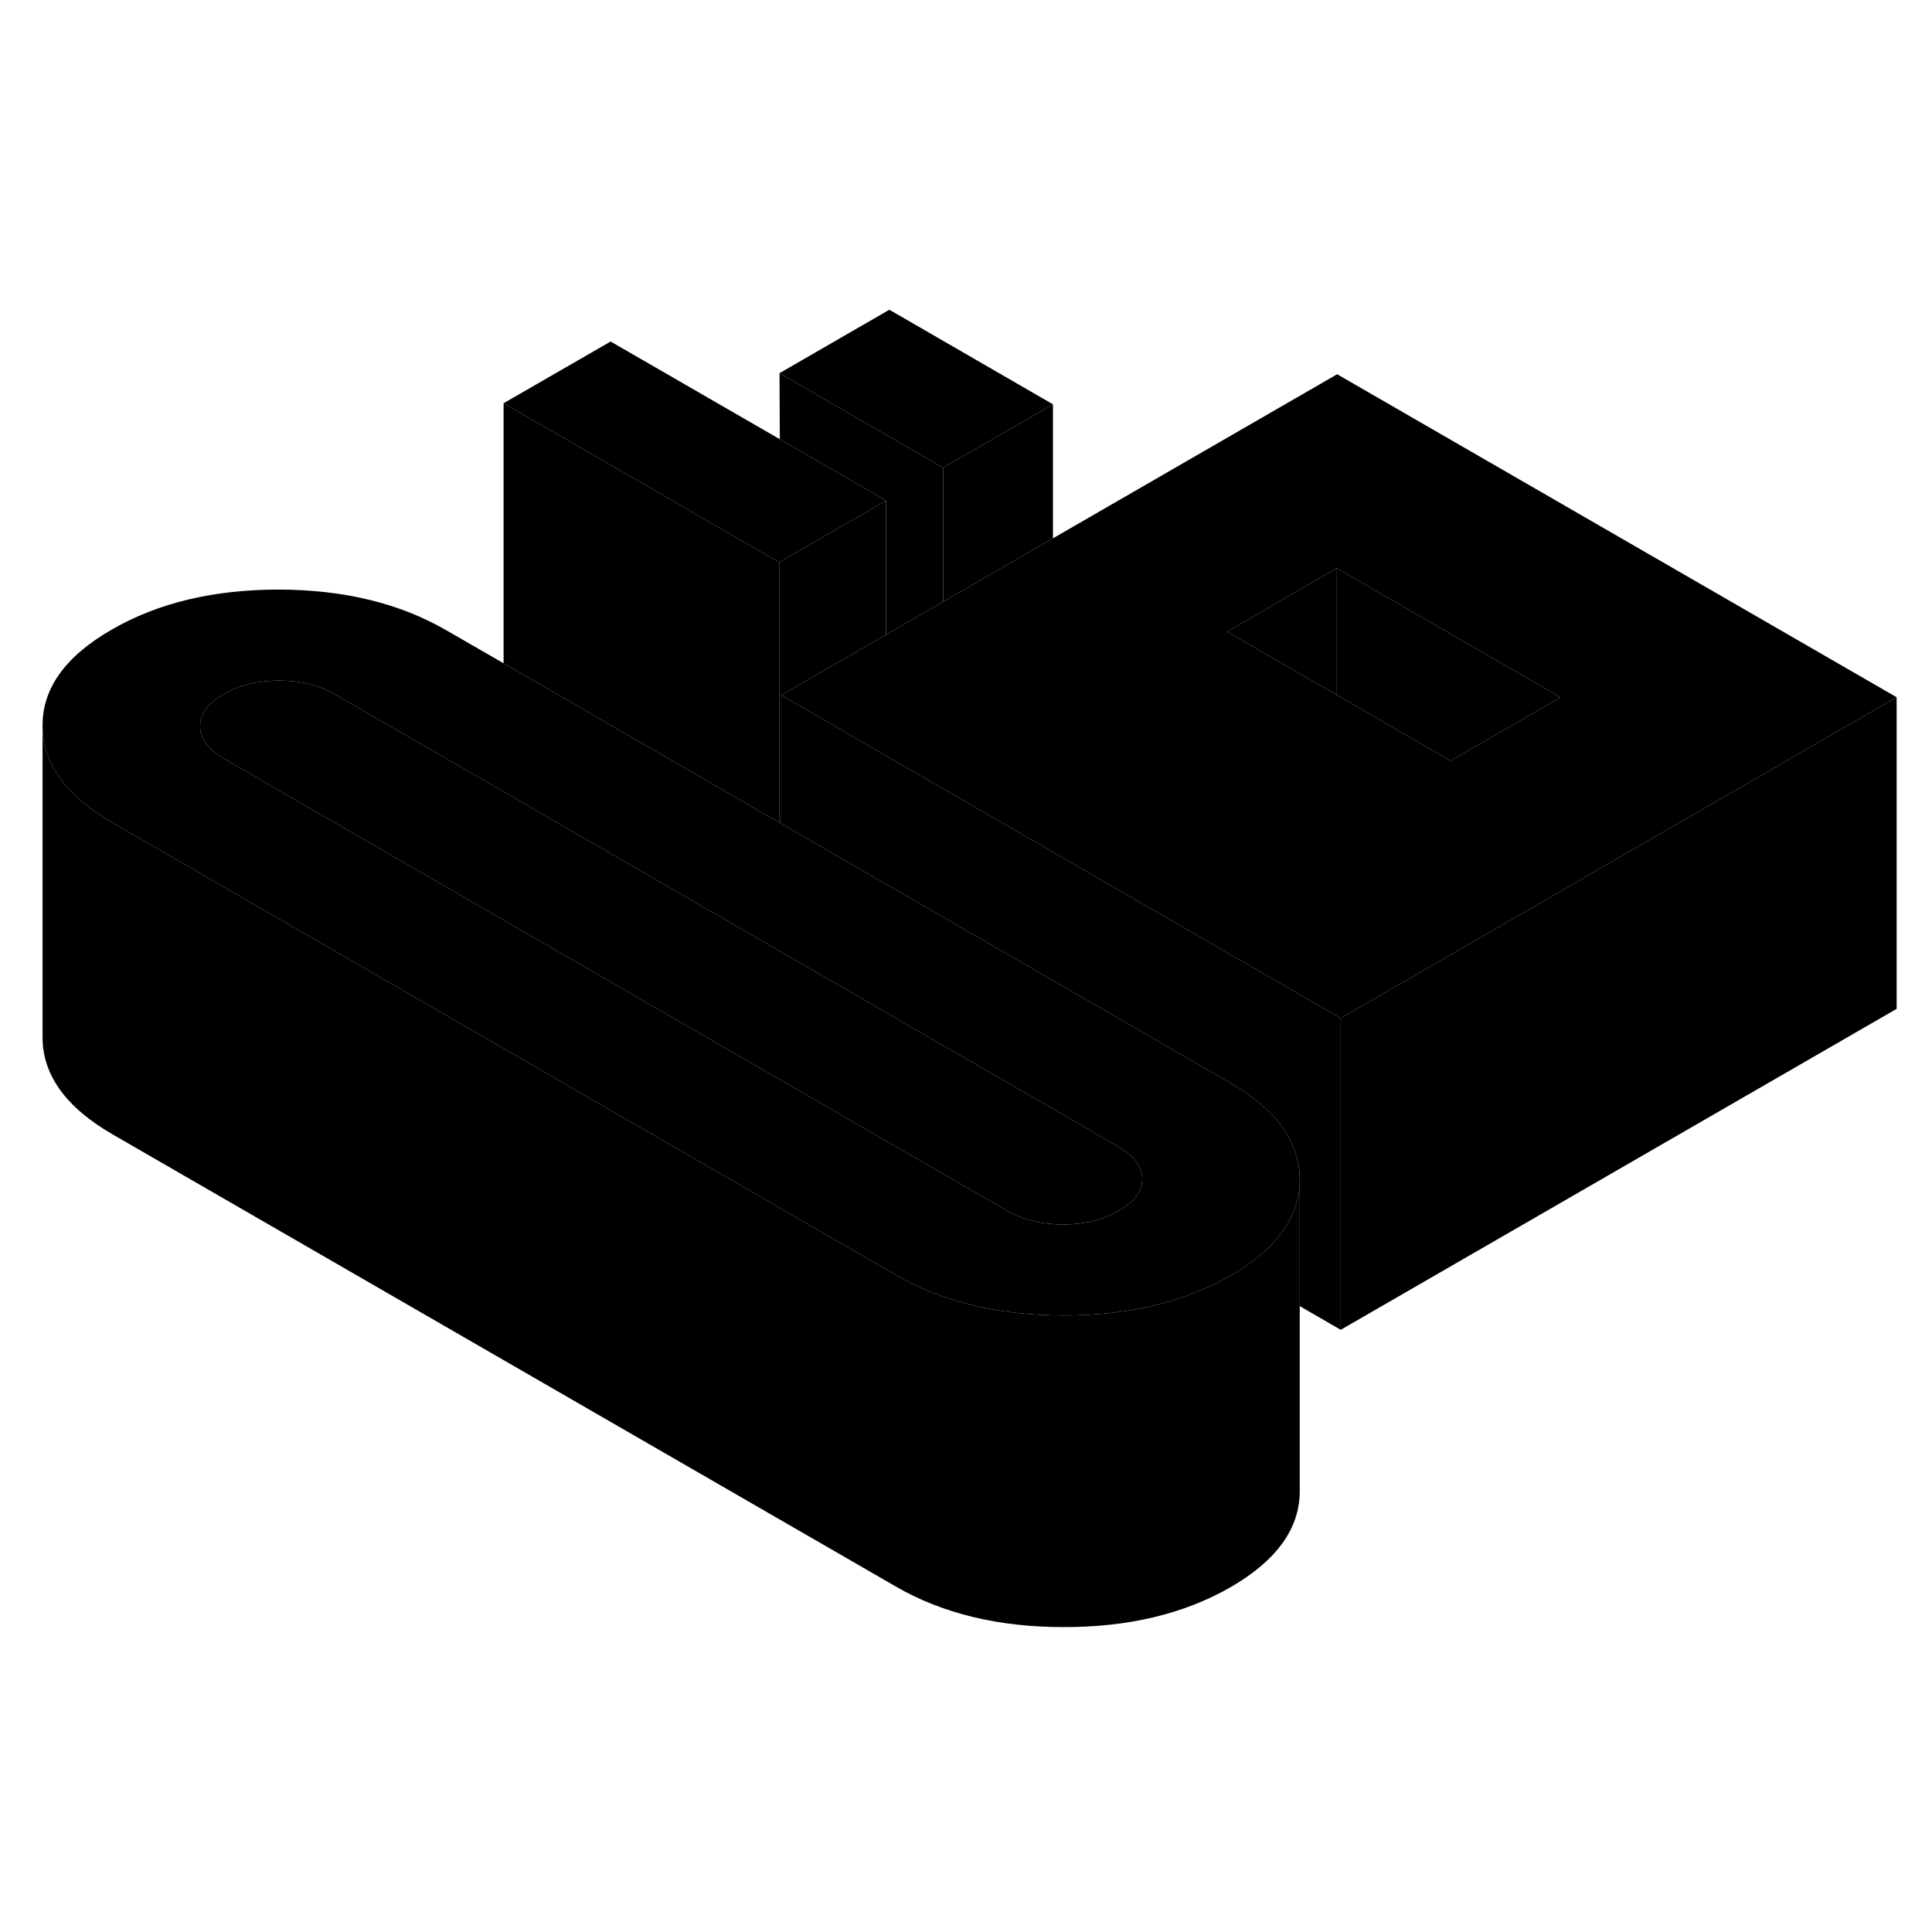 <svg width="24" height="24" viewBox="0 0 124 89" class="pr-icon-iso-duotone-secondary" xmlns="http://www.w3.org/2000/svg" stroke-width="1px" stroke-linecap="round" stroke-linejoin="round">
    <path d="M86.051 47.85V67.85L83.421 66.33V58.18C83.401 55.76 81.901 53.7 78.911 51.97L60.321 41.24L52.871 36.94L50.141 35.36V27.12L56.871 31.01L67.461 37.12L86.051 47.85Z" class="pr-icon-iso-duotone-primary-stroke" stroke-linejoin="round"/>
    <path d="M67.581 8.45L60.531 12.52L50.031 6.45L57.081 2.38L67.581 8.45Z" class="pr-icon-iso-duotone-primary-stroke" stroke-linejoin="round"/>
    <path d="M78.911 51.97L60.321 41.24L52.871 36.94L50.141 35.36L50.011 35.29L35.191 26.73L32.321 25.07L28.641 22.95C25.651 21.22 22.071 20.35 17.891 20.34C13.721 20.34 10.141 21.19 7.171 22.91C4.191 24.62 2.711 26.69 2.731 29.1C2.741 31.51 4.241 33.58 7.231 35.31L16.051 40.4L57.501 64.33C60.491 66.06 64.081 66.92 68.251 66.93C68.871 66.93 69.481 66.91 70.081 66.87C73.481 66.66 76.451 65.82 78.981 64.37C79.151 64.27 79.321 64.17 79.491 64.07C82.111 62.42 83.421 60.46 83.421 58.2V58.18C83.401 55.76 81.901 53.7 78.911 51.97ZM72.281 59.9C72.141 60.02 71.981 60.12 71.801 60.22C70.781 60.8 69.591 61.09 68.221 61.09C66.851 61.09 65.651 60.79 64.641 60.21L14.371 31.19C13.351 30.6 12.841 29.91 12.841 29.12C12.841 28.32 13.341 27.64 14.351 27.05C15.361 26.47 16.551 26.18 17.921 26.18C19.291 26.18 20.491 26.48 21.511 27.07L50.141 43.6L53.191 45.36L71.771 56.09C72.791 56.67 73.301 57.36 73.311 58.16C73.311 58.81 72.971 59.4 72.281 59.9Z" class="pr-icon-iso-duotone-primary-stroke" stroke-linejoin="round"/>
    <path d="M73.311 58.16C73.311 58.81 72.971 59.4 72.281 59.9C72.141 60.02 71.981 60.12 71.801 60.22C70.781 60.8 69.591 61.09 68.221 61.09C66.851 61.09 65.651 60.79 64.641 60.21L14.371 31.19C13.351 30.6 12.841 29.91 12.841 29.12C12.841 28.32 13.341 27.64 14.351 27.05C15.361 26.47 16.551 26.18 17.921 26.18C19.291 26.18 20.491 26.48 21.511 27.07L50.141 43.6L53.191 45.36L71.771 56.09C72.791 56.67 73.301 57.36 73.311 58.16Z" class="pr-icon-iso-duotone-primary-stroke" stroke-linejoin="round"/>
    <path d="M85.821 6.52L67.581 17.05L60.531 21.12L57.711 22.75L56.871 23.23L50.661 26.82L50.141 27.12L56.871 31.01L67.461 37.12L86.051 47.85L86.571 47.55L93.621 43.48L104.411 37.25L121.731 27.25L85.821 6.52ZM93.631 31.03L93.111 31.33L85.801 27.11L85.301 26.82L78.751 23.04L85.801 18.97L100.161 27.26L93.631 31.03Z" class="pr-icon-iso-duotone-primary-stroke" stroke-linejoin="round"/>
    <path d="M85.801 18.97V27.11L85.301 26.82L78.751 23.04L85.801 18.97Z" class="pr-icon-iso-duotone-primary-stroke" stroke-linejoin="round"/>
    <path d="M100.161 27.26L93.631 31.03L93.111 31.33L85.801 27.11V18.97L100.161 27.26Z" class="pr-icon-iso-duotone-primary-stroke" stroke-linejoin="round"/>
    <path d="M121.731 27.25V47.25L86.051 67.85V47.85L86.571 47.55L93.621 43.48L104.411 37.25L121.731 27.25Z" class="pr-icon-iso-duotone-primary-stroke" stroke-linejoin="round"/>
    <path d="M67.581 8.45V17.05L60.531 21.12V12.52L67.581 8.45Z" class="pr-icon-iso-duotone-primary-stroke" stroke-linejoin="round"/>
    <path d="M60.531 12.52V21.12L57.711 22.75L56.871 23.23V14.63L50.051 10.69L50.031 6.45L60.531 12.52Z" class="pr-icon-iso-duotone-primary-stroke" stroke-linejoin="round"/>
    <path d="M56.871 14.63L50.091 18.54L50.011 18.59L32.321 8.38L39.191 4.42L50.051 10.69L56.871 14.63Z" class="pr-icon-iso-duotone-primary-stroke" stroke-linejoin="round"/>
    <path d="M56.871 14.63V23.23L50.661 26.82L50.141 27.12V35.36L50.011 35.29V18.59L50.091 18.54L56.871 14.63Z" class="pr-icon-iso-duotone-primary-stroke" stroke-linejoin="round"/>
    <path d="M50.011 18.59V35.29L35.191 26.73L32.321 25.07V8.38L50.011 18.59Z" class="pr-icon-iso-duotone-primary-stroke" stroke-linejoin="round"/>
    <path d="M83.421 58.2V78.18C83.431 80.59 81.951 82.65 78.981 84.37C76.001 86.08 72.431 86.94 68.251 86.93C64.081 86.93 60.491 86.06 57.501 84.33L7.231 55.31C4.241 53.58 2.741 51.51 2.731 49.1V29.1C2.741 31.51 4.241 33.58 7.231 35.31L16.051 40.4L57.501 64.33C60.491 66.06 64.081 66.92 68.251 66.93C68.871 66.93 69.481 66.91 70.081 66.87C73.481 66.66 76.451 65.82 78.981 64.37C79.151 64.27 79.321 64.17 79.491 64.07C82.111 62.42 83.421 60.46 83.421 58.2Z" class="pr-icon-iso-duotone-primary-stroke" stroke-linejoin="round"/>
</svg>
